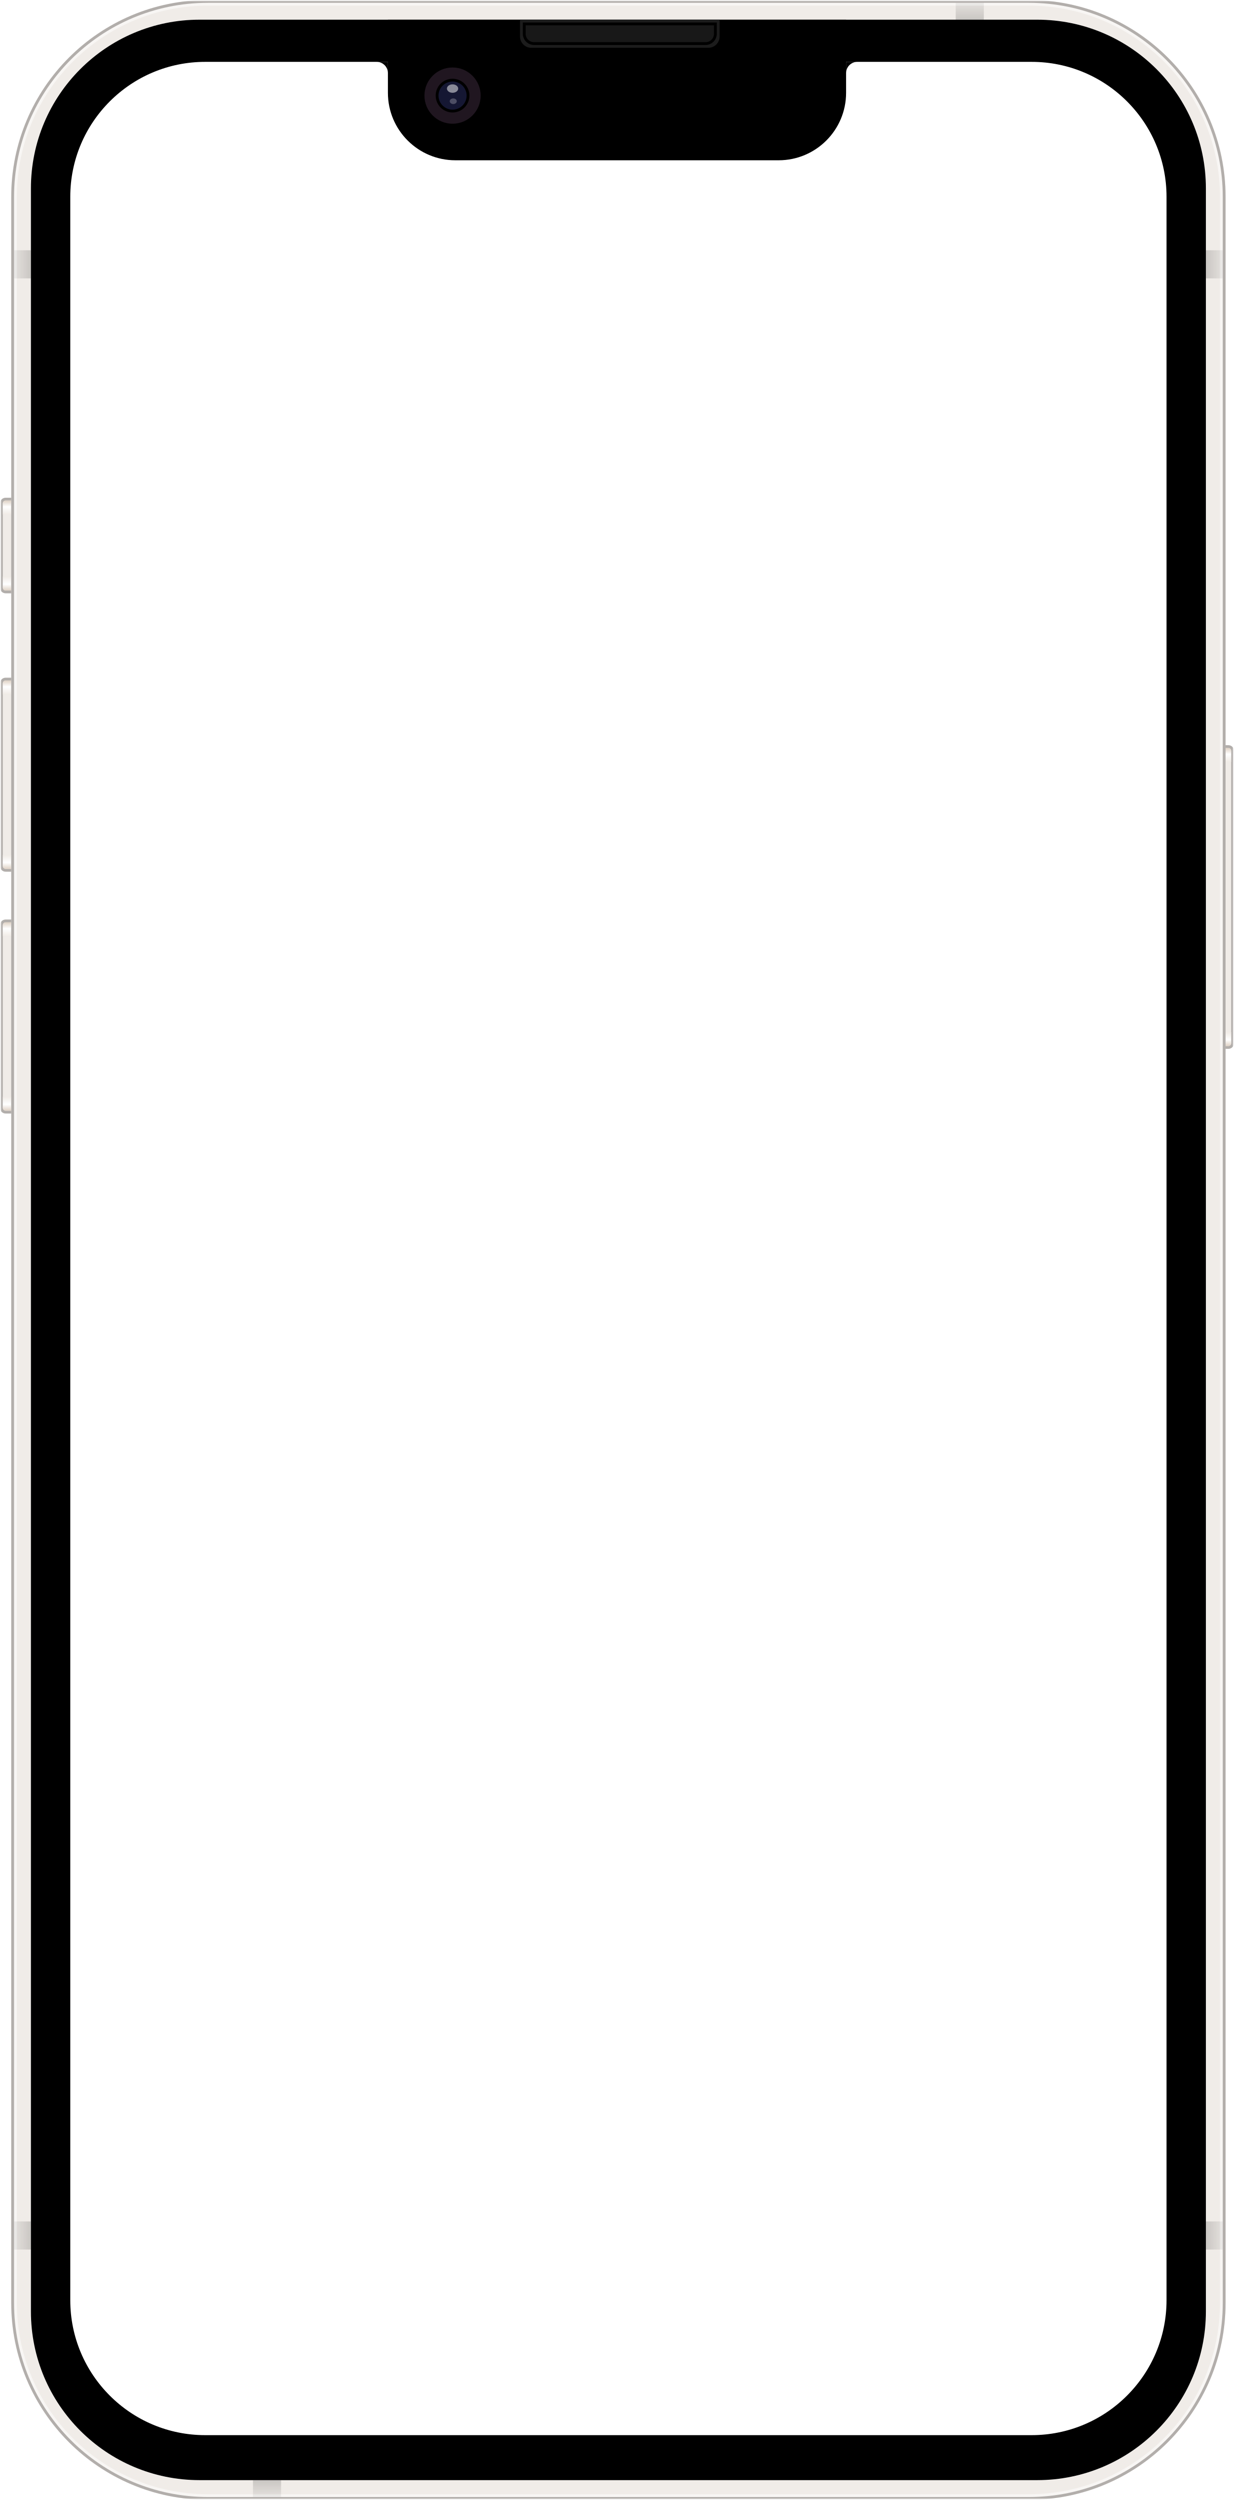 <svg width="439" height="889" viewBox="0 0 439 889" fill="none" xmlns="http://www.w3.org/2000/svg">
<g clip-path="url(#clip0_3903_25255)">
<mask id="mask0_3903_25255" style="mask-type:luminance" maskUnits="userSpaceOnUse" x="0" y="0" width="439" height="889">
<path d="M439 0H0V889H439V0Z" fill="white"/>
</mask>
<g mask="url(#mask0_3903_25255)">
<mask id="mask1_3903_25255" style="mask-type:luminance" maskUnits="userSpaceOnUse" x="0" y="0" width="439" height="889">
<path d="M439 0H0V889H439V0Z" fill="white"/>
</mask>
<g mask="url(#mask1_3903_25255)">
<mask id="mask2_3903_25255" style="mask-type:luminance" maskUnits="userSpaceOnUse" x="0" y="0" width="439" height="889">
<path d="M439 0H0V889H439V0Z" fill="white"/>
</mask>
<g mask="url(#mask2_3903_25255)">
<mask id="mask3_3903_25255" style="mask-type:luminance" maskUnits="userSpaceOnUse" x="0" y="0" width="439" height="889">
<path d="M439 0H0V889H439V0Z" fill="white"/>
</mask>
<g mask="url(#mask3_3903_25255)">
<mask id="mask4_3903_25255" style="mask-type:luminance" maskUnits="userSpaceOnUse" x="0" y="0" width="439" height="889">
<path d="M439 0H0V889H439V0Z" fill="white"/>
</mask>
<g mask="url(#mask4_3903_25255)">
<path d="M0.5 179C0.5 178.172 1.172 177.5 2 177.5H4.5V210.5H2C1.172 210.5 0.5 209.828 0.5 209V179Z" fill="#F0ECE8" stroke="#B2AEAB"/>
<path d="M1 179C1 178.448 1.448 178 2 178H4V183H1V179Z" fill="url(#paint0_linear_3903_25255)"/>
<path d="M1 209C1 209.552 1.448 210 2 210H4V205H1V209Z" fill="url(#paint1_linear_3903_25255)"/>
<path d="M0.5 243C0.5 242.172 1.172 241.5 2 241.5H4.5V309.5H2C1.172 309.5 0.5 308.828 0.5 308V243Z" fill="#F0ECE8" stroke="#B2AEAB"/>
<path d="M1 243C1 242.448 1.448 242 2 242H4V247H1V243Z" fill="url(#paint2_linear_3903_25255)"/>
<path d="M1 308C1 308.552 1.448 309 2 309H4V304H1V308Z" fill="url(#paint3_linear_3903_25255)"/>
<path d="M0.5 329C0.5 328.172 1.172 327.5 2 327.5H4.5V395.5H2C1.172 395.5 0.5 394.828 0.5 394V329Z" fill="#F0ECE8" stroke="#B2AEAB"/>
<path d="M1 329C1 328.448 1.448 328 2 328H4V333H1V329Z" fill="url(#paint4_linear_3903_25255)"/>
<path d="M1 394C1 394.552 1.448 395 2 395H4V390H1V394Z" fill="url(#paint5_linear_3903_25255)"/>
<path d="M438.5 267C438.5 266.172 437.828 265.5 437 265.5H434.5V372.5H437C437.828 372.5 438.5 371.828 438.5 371V267Z" fill="#F0ECE8" stroke="#B2AEAB"/>
<path d="M438 267C438 266.448 437.552 266 437 266H435V271H438V267Z" fill="url(#paint6_linear_3903_25255)"/>
<path d="M438 371C438 371.552 437.552 372 437 372H435V367H438V371Z" fill="url(#paint7_linear_3903_25255)"/>
<path fill-rule="evenodd" clip-rule="evenodd" d="M74 0C35.34 0 4 31.34 4 70V819C4 857.66 35.34 889 74 889H366C404.66 889 436 857.66 436 819V70C436 31.34 404.66 0 366 0H74ZM71 7C37.863 7 11 33.863 11 67V822C11 855.137 37.863 882 71 882H369C402.137 882 429 855.137 429 822V67C429 33.863 402.137 7 369 7H71Z" fill="#F0ECE8"/>
<path d="M5 70C5 31.892 35.892 1 74 1H366C404.108 1 435 31.892 435 70V819C435 857.108 404.108 888 366 888H74C35.892 888 5 857.108 5 819V70Z" stroke="white" stroke-opacity="0.5" stroke-width="2"/>
<path d="M4.5 70C4.5 31.616 35.616 0.5 74 0.5H366C404.384 0.5 435.5 31.616 435.5 70V819C435.5 857.384 404.384 888.5 366 888.5H74C35.616 888.5 4.5 857.384 4.5 819V70Z" stroke="#B2AEAB"/>
<g filter="url(#filter0_d_3903_25255)">
<path fill-rule="evenodd" clip-rule="evenodd" d="M71 7C37.863 7 11 33.863 11 67V822C11 855.137 37.863 882 71 882H369C402.137 882 429 855.137 429 822V67C429 33.863 402.137 7 369 7H71ZM73 22C46.49 22 25 43.49 25 70V818C25 844.51 46.49 866 73 866H367C393.51 866 415 844.51 415 818V70C415 43.49 393.51 22 367 22H73Z" fill="black"/>
</g>
<path d="M435 89H429V99H435V89Z" fill="url(#paint8_linear_3903_25255)" fill-opacity="0.16"/>
<path d="M435 790H429V800H435V790Z" fill="url(#paint9_linear_3903_25255)" fill-opacity="0.16"/>
<path d="M5 790H11V800H5V790Z" fill="url(#paint10_linear_3903_25255)" fill-opacity="0.16"/>
<path d="M5 89H11V99H5V89Z" fill="url(#paint11_linear_3903_25255)" fill-opacity="0.16"/>
<path d="M340 1V7H350V1H340Z" fill="url(#paint12_linear_3903_25255)" fill-opacity="0.16"/>
<path d="M90 888V882H100V888H90Z" fill="url(#paint13_linear_3903_25255)" fill-opacity="0.16"/>
<path d="M138 7H301V33C301 46.255 290.255 57 277 57H162C148.745 57 138 46.255 138 33V7Z" fill="black"/>
<path d="M305 22H301V26C301 23.791 302.791 22 305 22Z" fill="black"/>
<path d="M134 22H138V26C138 23.791 136.209 22 134 22Z" fill="black"/>
<path d="M161 44C166.523 44 171 39.523 171 34C171 28.477 166.523 24 161 24C155.477 24 151 28.477 151 34C151 39.523 155.477 44 161 44Z" fill="#201620"/>
<path d="M161 39.5C164.038 39.5 166.5 37.038 166.5 34C166.5 30.962 164.038 28.5 161 28.5C157.962 28.5 155.5 30.962 155.5 34C155.5 37.038 157.962 39.5 161 39.5Z" fill="#151733" stroke="black"/>
<path d="M161 33C162.105 33 163 32.328 163 31.5C163 30.672 162.105 30 161 30C159.895 30 159 30.672 159 31.5C159 32.328 159.895 33 161 33Z" fill="white" fill-opacity="0.5"/>
<path d="M161.25 37C161.94 37 162.5 36.552 162.5 36C162.5 35.448 161.94 35 161.25 35C160.56 35 160 35.448 160 36C160 36.552 160.56 37 161.25 37Z" fill="white" fill-opacity="0.24"/>
<path d="M185 7H256V13C256 15.209 254.209 17 252 17H189C186.791 17 185 15.209 185 13V7Z" fill="#1C1C1C"/>
<path d="M186.5 8.5H254.5V12C254.5 13.933 252.933 15.5 251 15.5H190C188.067 15.5 186.5 13.933 186.5 12V8.5Z" fill="#181818" stroke="black"/>
</g>
</g>
</g>
</g>
</g>
</g>
<defs>
<filter id="filter0_d_3903_25255" x="7" y="3" width="426" height="883" filterUnits="userSpaceOnUse" color-interpolation-filters="sRGB">
<feFlood flood-opacity="0" result="BackgroundImageFix"/>
<feColorMatrix in="SourceAlpha" type="matrix" values="0 0 0 0 0 0 0 0 0 0 0 0 0 0 0 0 0 0 127 0" result="hardAlpha"/>
<feOffset/>
<feGaussianBlur stdDeviation="2"/>
<feComposite in2="hardAlpha" operator="out"/>
<feColorMatrix type="matrix" values="0 0 0 0 0 0 0 0 0 0 0 0 0 0 0 0 0 0 0.6 0"/>
<feBlend mode="normal" in2="BackgroundImageFix" result="effect1_dropShadow_3903_25255"/>
<feBlend mode="normal" in="SourceGraphic" in2="effect1_dropShadow_3903_25255" result="shape"/>
</filter>
<linearGradient id="paint0_linear_3903_25255" x1="2.5" y1="178" x2="2.5" y2="185.5" gradientUnits="userSpaceOnUse">
<stop stop-color="#DFD2C5"/>
<stop offset="0.295" stop-color="white"/>
<stop offset="0.998" stop-color="#E3DAD0"/>
</linearGradient>
<linearGradient id="paint1_linear_3903_25255" x1="2.5" y1="210" x2="2.5" y2="202.5" gradientUnits="userSpaceOnUse">
<stop stop-color="#DFD2C5"/>
<stop offset="0.295" stop-color="white"/>
<stop offset="0.998" stop-color="#E3DAD0"/>
</linearGradient>
<linearGradient id="paint2_linear_3903_25255" x1="2.5" y1="242" x2="2.5" y2="249.5" gradientUnits="userSpaceOnUse">
<stop stop-color="#DFD2C5"/>
<stop offset="0.295" stop-color="white"/>
<stop offset="0.998" stop-color="#E3DAD0"/>
</linearGradient>
<linearGradient id="paint3_linear_3903_25255" x1="2.5" y1="309" x2="2.5" y2="301.5" gradientUnits="userSpaceOnUse">
<stop stop-color="#DFD2C5"/>
<stop offset="0.295" stop-color="white"/>
<stop offset="0.998" stop-color="#E3DAD0"/>
</linearGradient>
<linearGradient id="paint4_linear_3903_25255" x1="2.5" y1="328" x2="2.5" y2="335.5" gradientUnits="userSpaceOnUse">
<stop stop-color="#DFD2C5"/>
<stop offset="0.295" stop-color="white"/>
<stop offset="0.998" stop-color="#E3DAD0"/>
</linearGradient>
<linearGradient id="paint5_linear_3903_25255" x1="2.5" y1="395" x2="2.5" y2="387.5" gradientUnits="userSpaceOnUse">
<stop stop-color="#DFD2C5"/>
<stop offset="0.295" stop-color="white"/>
<stop offset="0.998" stop-color="#E3DAD0"/>
</linearGradient>
<linearGradient id="paint6_linear_3903_25255" x1="436.5" y1="266" x2="436.5" y2="273.5" gradientUnits="userSpaceOnUse">
<stop stop-color="#DFD2C5"/>
<stop offset="0.295" stop-color="white"/>
<stop offset="0.998" stop-color="#E3DAD0"/>
</linearGradient>
<linearGradient id="paint7_linear_3903_25255" x1="436.5" y1="372" x2="436.5" y2="364.5" gradientUnits="userSpaceOnUse">
<stop stop-color="#DFD2C5"/>
<stop offset="0.295" stop-color="white"/>
<stop offset="0.998" stop-color="#E3DAD0"/>
</linearGradient>
<linearGradient id="paint8_linear_3903_25255" x1="429" y1="93" x2="437.571" y2="93" gradientUnits="userSpaceOnUse">
<stop/>
<stop offset="1" stop-opacity="0"/>
</linearGradient>
<linearGradient id="paint9_linear_3903_25255" x1="429" y1="794" x2="437.571" y2="794" gradientUnits="userSpaceOnUse">
<stop/>
<stop offset="1" stop-opacity="0"/>
</linearGradient>
<linearGradient id="paint10_linear_3903_25255" x1="11" y1="794" x2="2.429" y2="794" gradientUnits="userSpaceOnUse">
<stop/>
<stop offset="1" stop-opacity="0"/>
</linearGradient>
<linearGradient id="paint11_linear_3903_25255" x1="11" y1="93" x2="2.429" y2="93" gradientUnits="userSpaceOnUse">
<stop/>
<stop offset="1" stop-opacity="0"/>
</linearGradient>
<linearGradient id="paint12_linear_3903_25255" x1="344" y1="7" x2="344" y2="-1.571" gradientUnits="userSpaceOnUse">
<stop/>
<stop offset="1" stop-opacity="0"/>
</linearGradient>
<linearGradient id="paint13_linear_3903_25255" x1="94" y1="882" x2="94" y2="890.571" gradientUnits="userSpaceOnUse">
<stop/>
<stop offset="1" stop-opacity="0"/>
</linearGradient>
<clipPath id="clip0_3903_25255">
<rect width="439" height="889" fill="white"/>
</clipPath>
</defs>
</svg>
